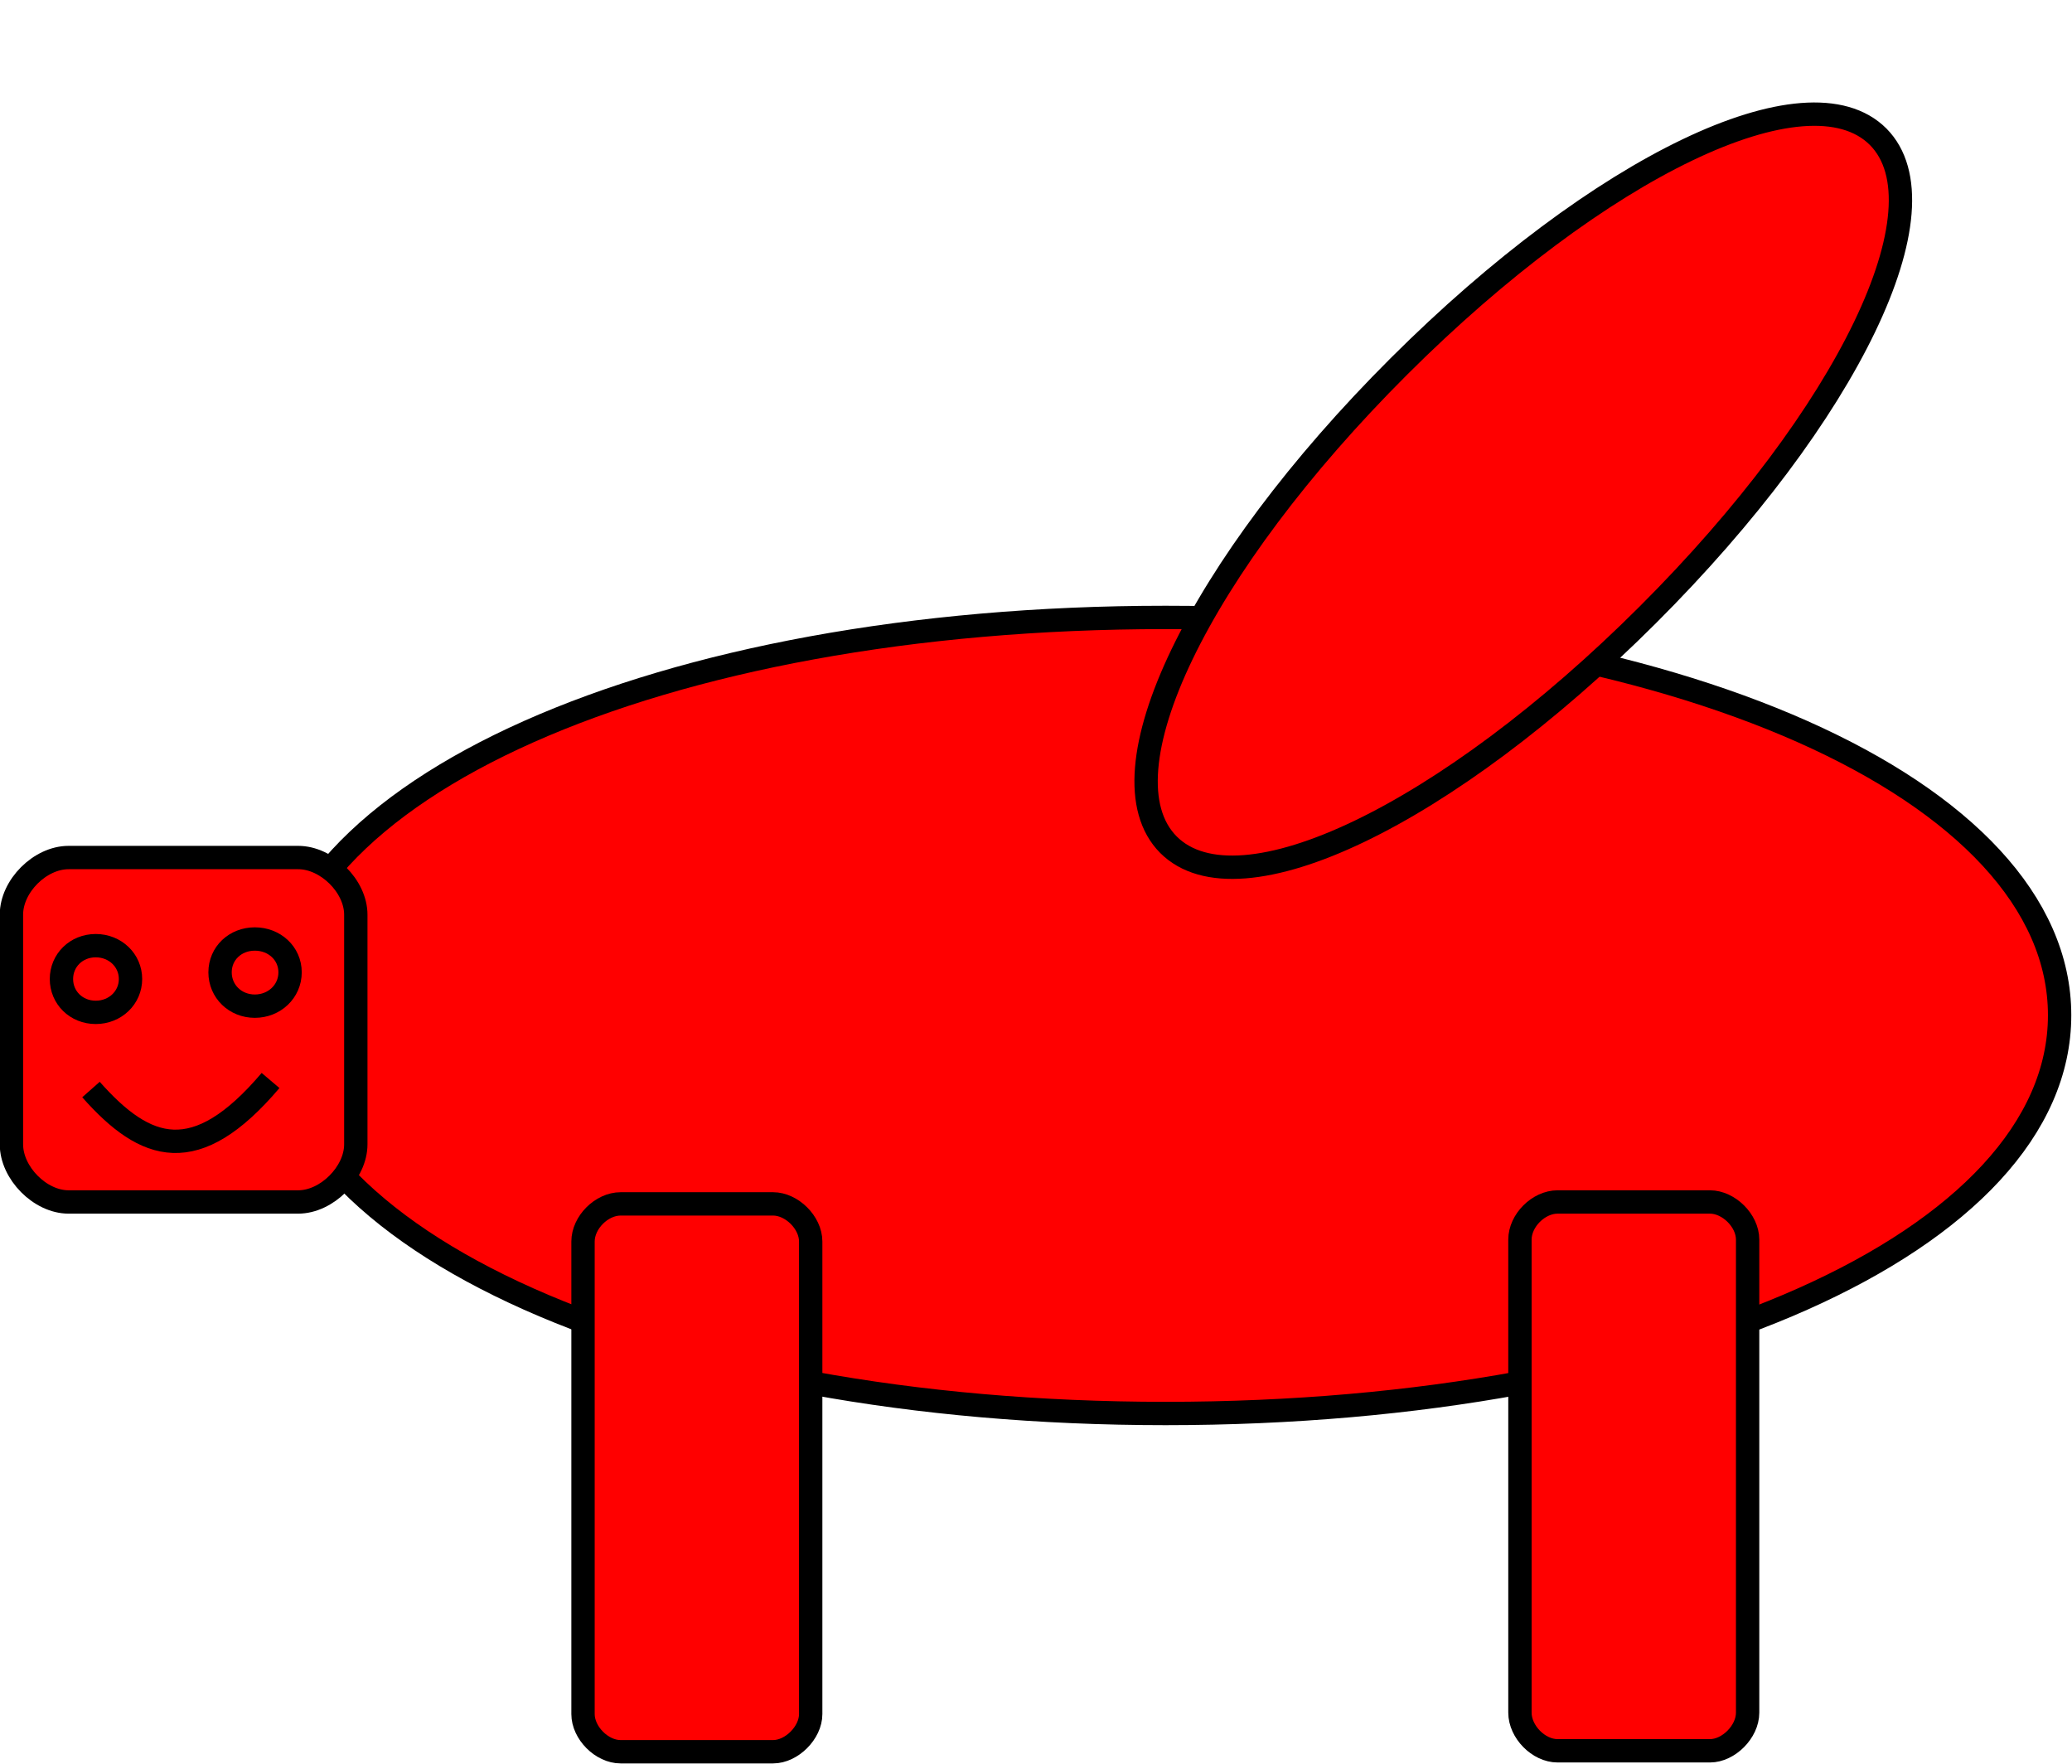 <?xml version="1.0" encoding="UTF-8"?>

<svg version="1.2" baseProfile="tiny" width="43.5mm" height="37.03mm" viewBox="11676 1722 4350 3703" preserveAspectRatio="xMidYMid" fill-rule="evenodd" stroke-width="28.222" stroke-linejoin="round" xmlns="http://www.w3.org/2000/svg" xmlns:ooo="http://xml.openoffice.org/svg/export" xmlns:xlink="http://www.w3.org/1999/xlink" xml:space="preserve">
 <defs class="ClipPathGroup">
  <clipPath id="presentation_clip_path" clipPathUnits="userSpaceOnUse">
   <rect x="11676" y="1722" width="4350" height="3703"/>
  </clipPath>
 </defs>
 <defs class="TextShapeIndex">
  <g ooo:slide="id1" ooo:id-list="id3 id4 id5 id6 id7 id8 id9 id10"/>
 </defs>
 <defs class="EmbeddedBulletChars">
  <g id="bullet-char-template(57356)" transform="scale(0,-0)">
   <path d="M 580,1141 L 1163,571 580,0 -4,571 580,1141 Z"/>
  </g>
  <g id="bullet-char-template(57354)" transform="scale(0,-0)">
   <path d="M 8,1128 L 1137,1128 1137,0 8,0 8,1128 Z"/>
  </g>
  <g id="bullet-char-template(10146)" transform="scale(0,-0)">
   <path d="M 174,0 L 602,739 174,1481 1456,739 174,0 Z M 1358,739 L 309,1346 659,739 1358,739 Z"/>
  </g>
  <g id="bullet-char-template(10132)" transform="scale(0,-0)">
   <path d="M 2015,739 L 1276,0 717,0 1260,543 174,543 174,936 1260,936 717,1481 1274,1481 2015,739 Z"/>
  </g>
  <g id="bullet-char-template(10007)" transform="scale(0,-0)">
   <path d="M 0,-2 C -7,14 -16,27 -25,37 L 356,567 C 262,823 215,952 215,954 215,979 228,992 255,992 264,992 276,990 289,987 310,991 331,999 354,1012 L 381,999 492,748 772,1049 836,1024 860,1049 C 881,1039 901,1025 922,1006 886,937 835,863 770,784 769,783 710,716 594,584 L 774,223 C 774,196 753,168 711,139 L 727,119 C 717,90 699,76 672,76 641,76 570,178 457,381 L 164,-76 C 142,-110 111,-127 72,-127 30,-127 9,-110 8,-76 1,-67 -2,-52 -2,-32 -2,-23 -1,-13 0,-2 Z"/>
  </g>
  <g id="bullet-char-template(10004)" transform="scale(0,-0)">
   <path d="M 285,-33 C 182,-33 111,30 74,156 52,228 41,333 41,471 41,549 55,616 82,672 116,743 169,778 240,778 293,778 328,747 346,684 L 369,508 C 377,444 397,411 428,410 L 1163,1116 C 1174,1127 1196,1133 1229,1133 1271,1133 1292,1118 1292,1087 L 1292,965 C 1292,929 1282,901 1262,881 L 442,47 C 390,-6 338,-33 285,-33 Z"/>
  </g>
  <g id="bullet-char-template(9679)" transform="scale(0,-0)">
   <path d="M 813,0 C 632,0 489,54 383,161 276,268 223,411 223,592 223,773 276,916 383,1023 489,1130 632,1184 813,1184 992,1184 1136,1130 1245,1023 1353,916 1407,772 1407,592 1407,412 1353,268 1245,161 1136,54 992,0 813,0 Z"/>
  </g>
  <g id="bullet-char-template(8226)" transform="scale(0,-0)">
   <path d="M 346,457 C 273,457 209,483 155,535 101,586 74,649 74,723 74,796 101,859 155,911 209,963 273,989 346,989 419,989 480,963 531,910 582,859 608,796 608,723 608,648 583,586 532,535 482,483 420,457 346,457 Z"/>
  </g>
  <g id="bullet-char-template(8211)" transform="scale(0,-0)">
   <path d="M -4,459 L 1135,459 1135,606 -4,606 -4,459 Z"/>
  </g>
 </defs>
 <defs class="TextEmbeddedBitmaps"/>
 <g class="SlideGroup">
  <g>
   <g id="id1" class="Slide" clip-path="url(#presentation_clip_path)">
    <g class="Page">
     <g class="com.sun.star.drawing.CustomShape">
      <g id="id3">
       <path fill="rgb(255,0,0)" stroke="none" d="M 14123,3018 C 15187,3018 16000,3379 16000,3853 16000,4327 15187,4689 14123,4689 13059,4689 12247,4327 12247,3853 12247,3379 13059,3018 14123,3018 Z M 12247,3018 L 12247,3018 Z M 16001,4690 L 16001,4690 Z"/>
       <path fill="none" stroke="rgb(0,0,0)" stroke-width="49" stroke-linejoin="round" d="M 14123,3018 C 15187,3018 16000,3379 16000,3853 16000,4327 15187,4689 14123,4689 13059,4689 12247,4327 12247,3853 12247,3379 13059,3018 14123,3018 Z"/>
      </g>
     </g>
     <g class="com.sun.star.drawing.CustomShape">
      <g id="id4">
       <path fill="rgb(255,0,0)" stroke="none" d="M 12979,4249 C 12939,4249 12900,4288 12900,4328 L 12900,5320 C 12900,5359 12939,5399 12979,5399 L 13299,5399 C 13338,5399 13378,5359 13378,5320 L 13378,4328 C 13378,4288 13338,4249 13299,4249 L 12979,4249 Z M 12900,4249 L 12900,4249 Z M 13379,5400 L 13379,5400 Z"/>
       <path fill="none" stroke="rgb(0,0,0)" stroke-width="49" stroke-linejoin="round" d="M 12979,4249 C 12939,4249 12900,4288 12900,4328 L 12900,5320 C 12900,5359 12939,5399 12979,5399 L 13299,5399 C 13338,5399 13378,5359 13378,5320 L 13378,4328 C 13378,4288 13338,4249 13299,4249 L 12979,4249 Z"/>
      </g>
     </g>
     <g class="com.sun.star.drawing.CustomShape">
      <g id="id5">
       <path fill="rgb(255,0,0)" stroke="none" d="M 14946,4245 C 14906,4245 14867,4284 14867,4324 L 14867,5317 C 14867,5357 14906,5397 14946,5397 L 15266,5397 C 15305,5397 15345,5357 15345,5317 L 15345,4324 C 15345,4284 15305,4245 15266,4245 L 14946,4245 Z M 14867,4245 L 14867,4245 Z M 15346,5397 L 15346,5397 Z"/>
       <path fill="none" stroke="rgb(0,0,0)" stroke-width="49" stroke-linejoin="round" d="M 14946,4245 C 14906,4245 14867,4284 14867,4324 L 14867,5317 C 14867,5357 14906,5397 14946,5397 L 15266,5397 C 15305,5397 15345,5357 15345,5317 L 15345,4324 C 15345,4284 15305,4245 15266,4245 L 14946,4245 Z"/>
      </g>
     </g>
     <g class="com.sun.star.drawing.CustomShape">
      <g id="id6">
       <path fill="rgb(255,0,0)" stroke="none" d="M 14129,3495 C 13982,3347 14191,2912 14613,2491 15035,2070 15471,1861 15619,2009 15766,2157 15557,2592 15135,3013 14713,3434 14277,3643 14129,3495 Z M 14390,3756 L 14390,3756 Z M 15358,1746 L 15358,1746 Z"/>
       <path fill="none" stroke="rgb(0,0,0)" stroke-width="49" stroke-linejoin="round" d="M 14129,3495 C 13982,3347 14191,2912 14613,2491 15035,2070 15471,1861 15619,2009 15766,2157 15557,2592 15135,3013 14713,3434 14277,3643 14129,3495 Z"/>
      </g>
     </g>
     <g class="Group">
      <g class="com.sun.star.drawing.CustomShape">
       <g id="id7">
        <path fill="rgb(255,0,0)" stroke="none" d="M 11820,3522 C 11760,3522 11700,3582 11700,3642 L 11700,4124 C 11700,4184 11760,4245 11820,4245 L 12302,4245 C 12362,4245 12423,4184 12423,4124 L 12423,3642 C 12423,3582 12362,3522 12302,3522 L 11820,3522 Z M 11700,3522 L 11700,3522 Z M 12423,4245 L 12423,4245 Z"/>
        <path fill="none" stroke="rgb(0,0,0)" stroke-width="49" stroke-linejoin="round" d="M 11820,3522 C 11760,3522 11700,3582 11700,3642 L 11700,4124 C 11700,4184 11760,4245 11820,4245 L 12302,4245 C 12362,4245 12423,4184 12423,4124 L 12423,3642 C 12423,3582 12362,3522 12302,3522 L 11820,3522 Z"/>
       </g>
      </g>
      <g class="Group">
       <g class="com.sun.star.drawing.CustomShape">
        <g id="id8">
         <path fill="rgb(255,0,0)" stroke="none" d="M 11877,3707 C 11918,3707 11950,3738 11950,3777 11950,3816 11918,3847 11877,3847 11836,3847 11805,3816 11805,3777 11805,3738 11836,3707 11877,3707 Z M 11805,3707 L 11805,3707 Z M 11952,3848 L 11952,3848 Z"/>
         <path fill="none" stroke="rgb(0,0,0)" stroke-width="49" stroke-linejoin="round" d="M 11877,3707 C 11918,3707 11950,3738 11950,3777 11950,3816 11918,3847 11877,3847 11836,3847 11805,3816 11805,3777 11805,3738 11836,3707 11877,3707 Z"/>
        </g>
       </g>
       <g class="com.sun.star.drawing.CustomShape">
        <g id="id9">
         <path fill="rgb(255,0,0)" stroke="none" d="M 12211,3693 C 12252,3693 12285,3723 12285,3763 12285,3803 12252,3834 12211,3834 12170,3834 12138,3803 12138,3763 12138,3723 12170,3693 12211,3693 Z M 12138,3693 L 12138,3693 Z M 12286,3835 L 12286,3835 Z"/>
         <path fill="none" stroke="rgb(0,0,0)" stroke-width="49" stroke-linejoin="round" d="M 12211,3693 C 12252,3693 12285,3723 12285,3763 12285,3803 12252,3834 12211,3834 12170,3834 12138,3803 12138,3763 12138,3723 12170,3693 12211,3693 Z"/>
        </g>
       </g>
       <g class="com.sun.star.drawing.OpenBezierShape">
        <g id="id10">
         <path fill="none" stroke="rgb(0,0,0)" stroke-width="49" stroke-linejoin="round" d="M 11867,4009 C 11982,4139 12087,4175 12244,3990"/>
        </g>
       </g>
      </g>
     </g>
    </g>
   </g>
  </g>
 </g>
</svg>